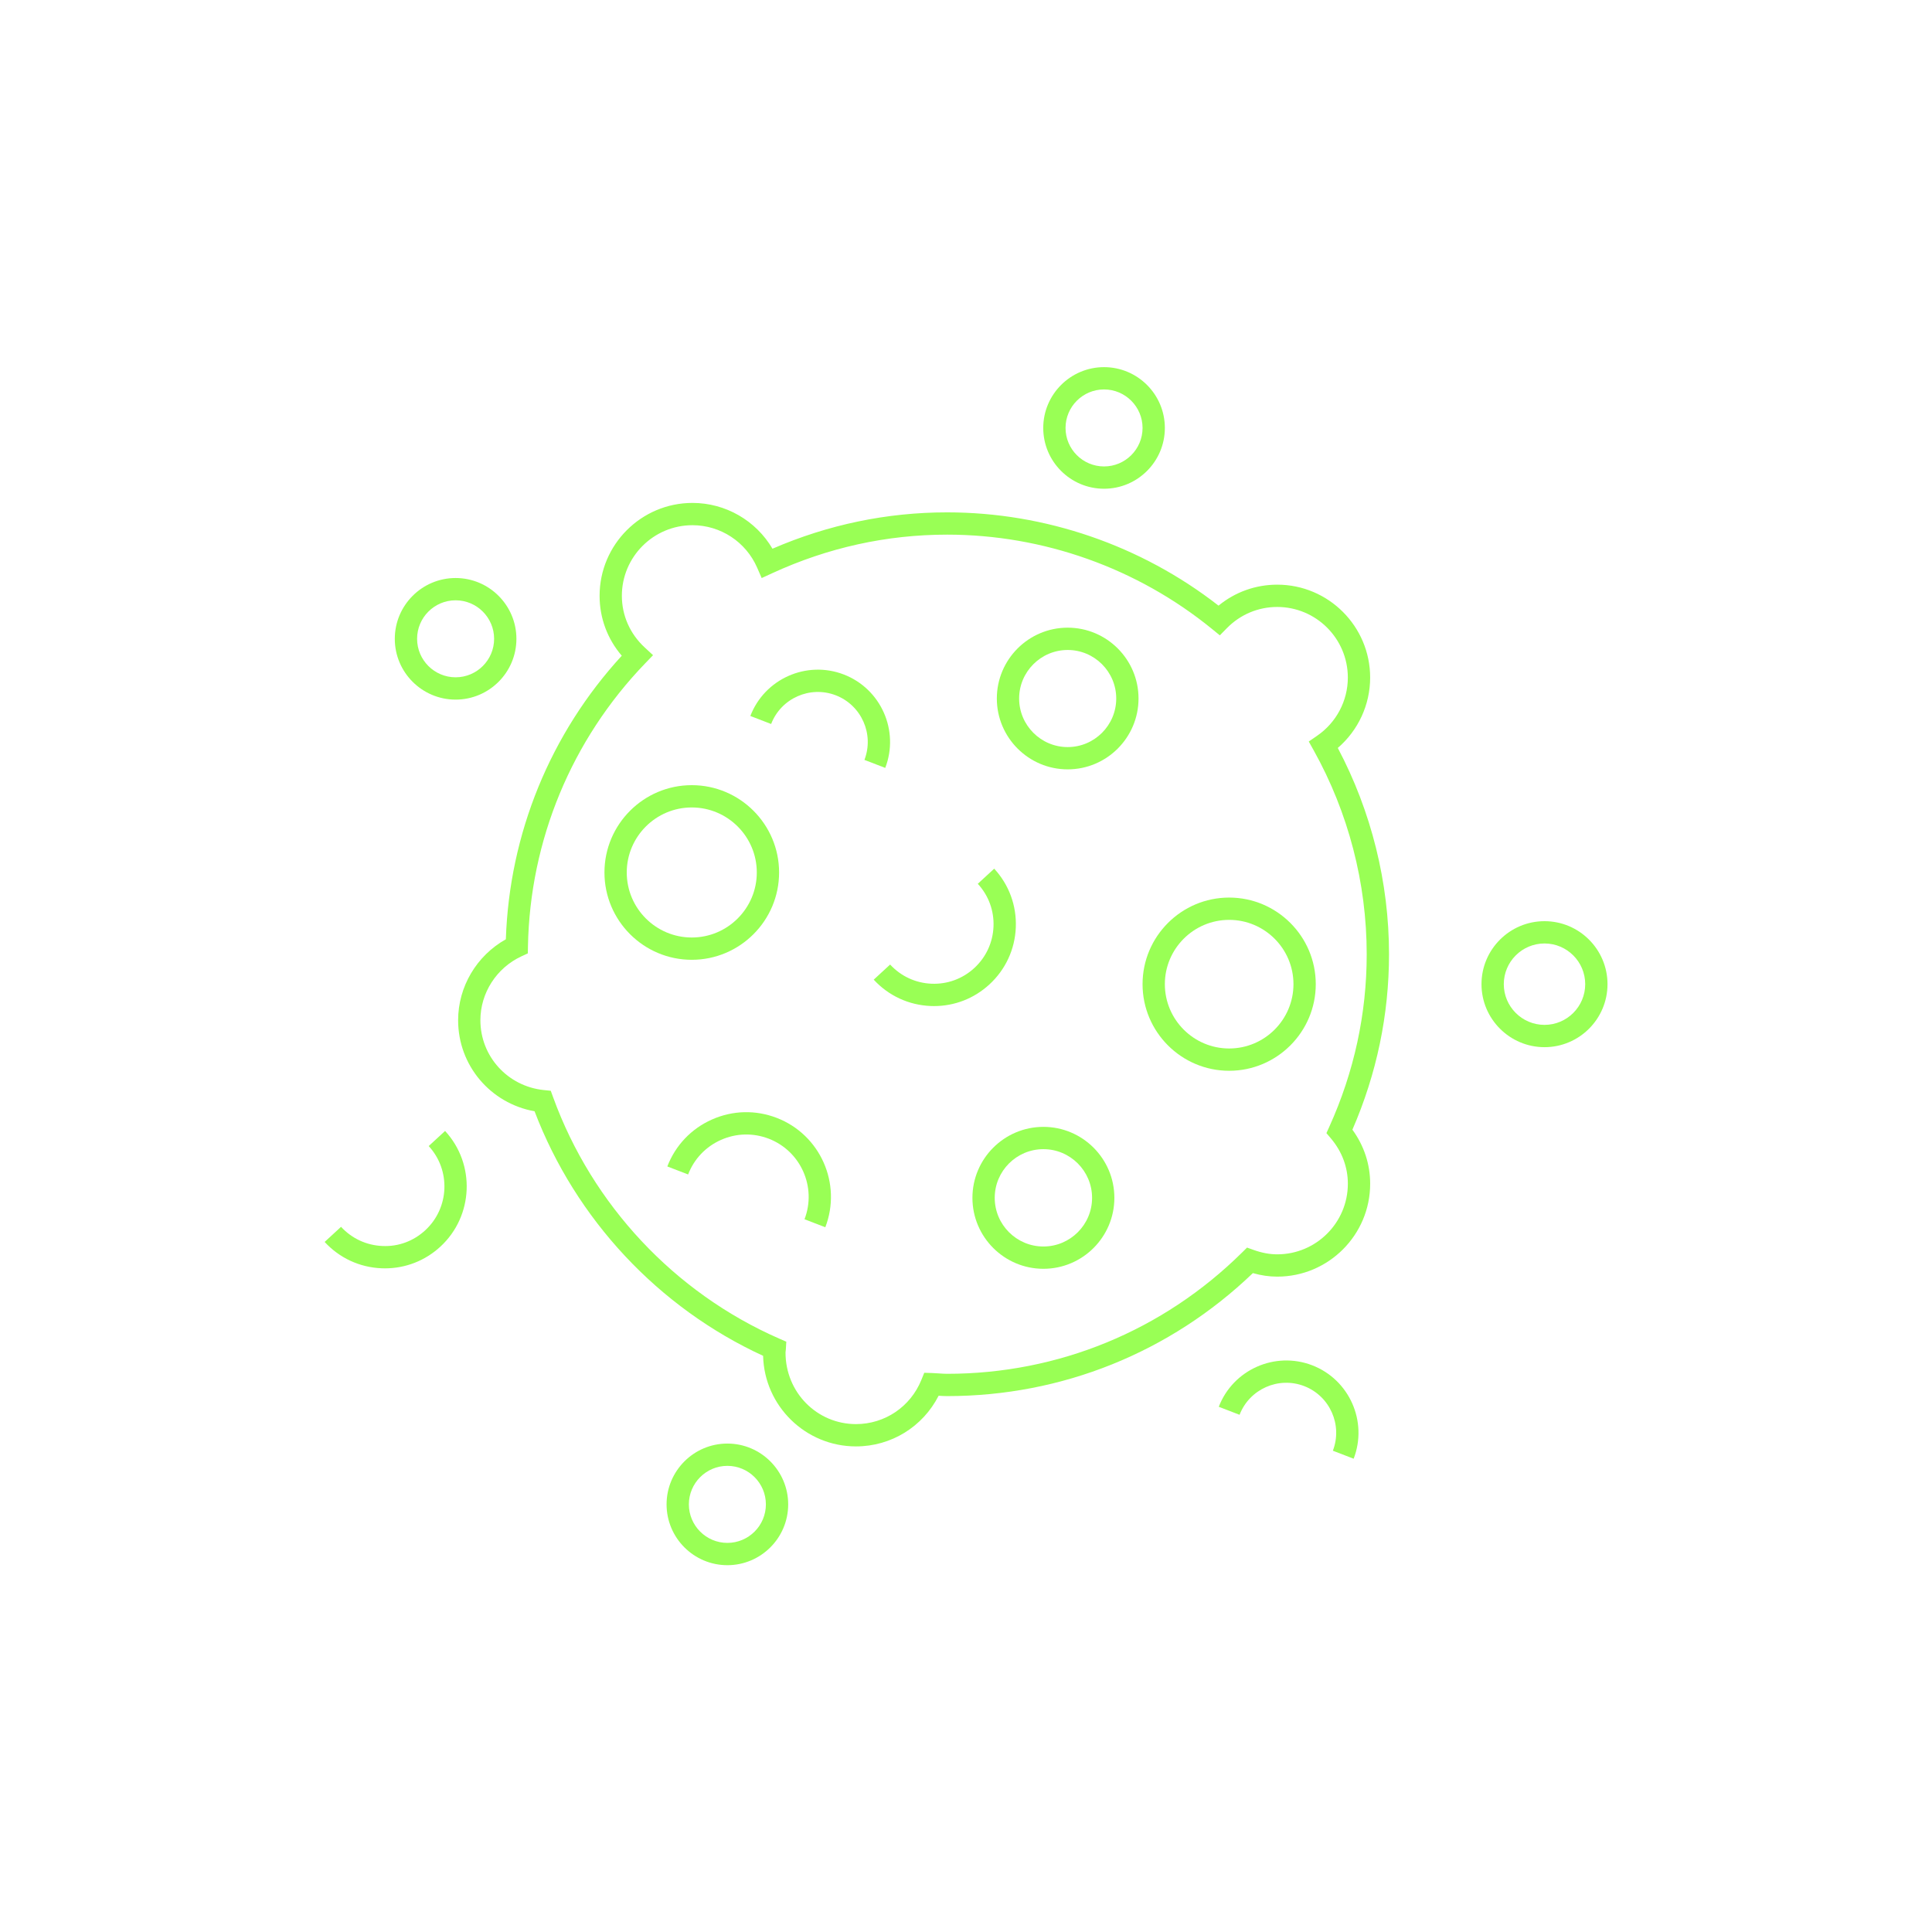 <?xml version="1.0" encoding="UTF-8" standalone="no"?>
<svg
   xmlns:dc="http://purl.org/dc/elements/1.1/"
   xmlns:cc="http://creativecommons.org/ns#"
   xmlns:rdf="http://www.w3.org/1999/02/22-rdf-syntax-ns#"
   xmlns:svg="http://www.w3.org/2000/svg"
   xmlns="http://www.w3.org/2000/svg"
   xmlns:sodipodi="http://sodipodi.sourceforge.net/DTD/sodipodi-0.dtd"
   xmlns:inkscape="http://www.inkscape.org/namespaces/inkscape"
   version="1.1"
   x="0px"
   y="0px"
   viewBox="0 0 170 170"
   enable-background="new 0 0 96 96"
   xml:space="preserve"
   id="svg30"
   sodipodi:docname="metabolique.svg"
   width="170"
   height="170"
   inkscape:version="0.92.3 (2405546, 2018-03-11)"><defs
     id="defs34" /><sodipodi:namedview
     pagecolor="#ffffff"
     bordercolor="#666666"
     borderopacity="1"
     objecttolerance="10"
     gridtolerance="10"
     guidetolerance="10"
     inkscape:pageopacity="0"
     inkscape:pageshadow="2"
     inkscape:window-width="1600"
     inkscape:window-height="836"
     id="namedview32"
     showgrid="false"
     inkscape:zoom="2.4583333"
     inkscape:cx="80.95812"
     inkscape:cy="59.025433"
     inkscape:window-x="0"
     inkscape:window-y="27"
     inkscape:window-maximized="1"
     inkscape:current-layer="svg30" /><g
     id="g857"
     transform="matrix(1.308,0,0,1.308,22.092,-74.562)"
     style="fill:#99ff55"><path
       inkscape:connector-curvature="0"
       id="path2"
       d="m 73.106,107.321 c 1.374,-1.182 2.177,-2.907 2.177,-4.735 0,-3.446 -2.804,-6.25 -6.25,-6.25 -1.457,0 -2.836,0.497 -3.95,1.411 -5.2,-4.052 -11.657,-6.275 -18.257,-6.275 -4.053,0 -8.002,0.822 -11.75,2.445 -1.114,-1.892 -3.152,-3.08 -5.381,-3.08 -3.446,0 -6.249,2.803 -6.249,6.249 0,1.495 0.525,2.901 1.492,4.03 -4.807,5.234 -7.56,11.966 -7.798,19.076 -1.965,1.098 -3.211,3.188 -3.211,5.447 0,3.041 2.179,5.595 5.142,6.123 2.767,7.261 8.333,13.215 15.375,16.451 0.083,3.375 2.853,6.094 6.247,6.094 2.37,0 4.497,-1.321 5.56,-3.408 0.19,0.013 0.381,0.024 0.574,0.024 7.718,0 15.003,-2.935 20.567,-8.274 0.558,0.159 1.098,0.237 1.64,0.237 3.446,0 6.25,-2.803 6.25,-6.249 0,-1.313 -0.412,-2.561 -1.195,-3.636 1.635,-3.764 2.463,-7.732 2.463,-11.804 0,-4.827 -1.189,-9.611 -3.446,-13.876 z m -0.459,26.272 c 0.743,0.881 1.136,1.933 1.136,3.044 0,2.619 -2.131,4.749 -4.75,4.749 -0.513,0 -1.032,-0.097 -1.588,-0.295 l -0.444,-0.159 -0.335,0.332 c -5.321,5.262 -12.367,8.159 -19.84,8.159 -0.186,0 -0.369,-0.013 -0.552,-0.026 -0.155,-0.011 -0.31,-0.021 -0.466,-0.026 l -0.522,-0.017 -0.196,0.485 c -0.732,1.803 -2.458,2.968 -4.396,2.968 -2.619,0 -4.749,-2.13 -4.74,-4.825 0.009,-0.065 0.018,-0.13 0.021,-0.197 l 0.031,-0.522 -0.479,-0.209 C 28.494,143.975 22.952,138.06 20.322,130.825 l -0.161,-0.442 -0.468,-0.048 c -2.432,-0.25 -4.266,-2.269 -4.266,-4.697 0,-1.835 1.085,-3.523 2.765,-4.301 l 0.426,-0.197 0.009,-0.47 c 0.131,-7.138 2.931,-13.899 7.884,-19.039 l 0.531,-0.551 -0.562,-0.52 c -0.99,-0.917 -1.536,-2.151 -1.536,-3.475 0,-2.619 2.13,-4.749 4.749,-4.749 1.887,0 3.594,1.121 4.351,2.854 l 0.306,0.702 0.695,-0.32 c 3.744,-1.726 7.708,-2.601 11.78,-2.601 6.472,0 12.799,2.252 17.816,6.342 l 0.529,0.432 0.479,-0.487 c 0.902,-0.917 2.104,-1.422 3.383,-1.422 2.619,0 4.75,2.131 4.75,4.75 0,1.562 -0.772,3.025 -2.066,3.914 l -0.563,0.387 0.333,0.597 c 2.332,4.184 3.565,8.926 3.565,13.714 0,4.008 -0.846,7.912 -2.515,11.603 l -0.195,0.431 z"
       style="fill:#99ff55" /><path
       inkscape:connector-curvature="0"
       id="path4"
       d="m 54.935,99.229 c -2.628,0 -4.766,2.138 -4.766,4.765 0,2.628 2.138,4.767 4.766,4.767 2.628,0 4.766,-2.139 4.766,-4.767 0,-2.627 -2.138,-4.765 -4.766,-4.765 z m 0,8.033 c -1.801,0 -3.266,-1.466 -3.266,-3.267 0,-1.8 1.465,-3.265 3.266,-3.265 1.801,0 3.266,1.465 3.266,3.265 0,1.801 -1.466,3.267 -3.266,3.267 z"
       style="fill:#99ff55" /><path
       inkscape:connector-curvature="0"
       id="path6"
       d="m 87.012,118.974 c -2.337,0 -4.239,1.901 -4.239,4.238 0,2.337 1.902,4.238 4.239,4.238 2.337,0 4.238,-1.901 4.238,-4.238 0,-2.337 -1.901,-4.238 -4.238,-4.238 z m 0,6.976 c -1.51,0 -2.739,-1.229 -2.739,-2.738 0,-1.509 1.229,-2.738 2.739,-2.738 1.51,0 2.738,1.228 2.738,2.738 0,1.51 -1.228,2.738 -2.738,2.738 z"
       style="fill:#99ff55" /><path
       inkscape:connector-curvature="0"
       id="path8"
       d="m 57.381,89.883 c 2.256,0 4.091,-1.834 4.091,-4.089 0,-2.256 -1.835,-4.091 -4.091,-4.091 -2.255,0 -4.09,1.835 -4.09,4.091 0,2.255 1.835,4.089 4.09,4.089 z m 0,-6.68 c 1.429,0 2.591,1.163 2.591,2.591 0,1.428 -1.162,2.589 -2.591,2.589 -1.428,0 -2.59,-1.162 -2.59,-2.589 0,-1.429 1.162,-2.591 2.59,-2.591 z"
       style="fill:#99ff55" /><path
       inkscape:connector-curvature="0"
       id="path10"
       d="m 32.042,154.116 c -2.255,0 -4.09,1.835 -4.09,4.091 0,2.256 1.835,4.091 4.09,4.091 2.256,0 4.091,-1.835 4.091,-4.091 0,-2.256 -1.836,-4.091 -4.091,-4.091 z m 0,6.682 c -1.428,0 -2.59,-1.163 -2.59,-2.591 0,-1.428 1.162,-2.591 2.59,-2.591 1.429,0 2.591,1.162 2.591,2.591 0,1.429 -1.163,2.591 -2.591,2.591 z"
       style="fill:#99ff55" /><path
       inkscape:connector-curvature="0"
       id="path12"
       d="m 13.759,104.069 c 2.256,0 4.091,-1.834 4.091,-4.089 0,-2.256 -1.835,-4.091 -4.091,-4.091 -2.255,0 -4.09,1.835 -4.09,4.091 -0.001,2.254 1.834,4.089 4.09,4.089 z m 0,-6.681 c 1.429,0 2.591,1.163 2.591,2.591 0,1.428 -1.162,2.589 -2.591,2.589 -1.428,0 -2.59,-1.162 -2.59,-2.589 -0.001,-1.428 1.162,-2.591 2.59,-2.591 z"
       style="fill:#99ff55" /><path
       inkscape:connector-curvature="0"
       id="path14"
       d="m 65.798,117.386 c -3.212,0 -5.826,2.613 -5.826,5.826 0,3.213 2.614,5.826 5.826,5.826 3.212,0 5.826,-2.614 5.826,-5.826 0,-3.212 -2.613,-5.826 -5.826,-5.826 z m 0,10.152 c -2.385,0 -4.326,-1.941 -4.326,-4.326 0,-2.385 1.941,-4.326 4.326,-4.326 2.385,0 4.326,1.94 4.326,4.326 0,2.386 -1.94,4.326 -4.326,4.326 z"
       style="fill:#99ff55" /><path
       inkscape:connector-curvature="0"
       id="path16"
       d="m 51.445,119.4 c 0.061,-1.47 -0.456,-2.876 -1.453,-3.958 l -1.104,1.017 c 0.726,0.788 1.101,1.811 1.057,2.88 -0.044,1.069 -0.502,2.059 -1.29,2.785 -0.787,0.726 -1.811,1.101 -2.88,1.057 -1.07,-0.044 -2.059,-0.502 -2.784,-1.29 l -1.104,1.017 c 0.997,1.082 2.355,1.711 3.826,1.772 0.077,0.003 0.154,0.005 0.231,0.005 1.386,0 2.702,-0.513 3.727,-1.458 1.084,-0.998 1.714,-2.357 1.774,-3.827 z"
       style="fill:#99ff55" /><path
       inkscape:connector-curvature="0"
       id="path18"
       d="m 11.949,134.102 c 1.498,1.625 1.394,4.167 -0.232,5.666 -0.788,0.726 -1.801,1.108 -2.88,1.057 -1.07,-0.044 -2.059,-0.502 -2.784,-1.29 l -1.104,1.017 c 0.997,1.083 2.356,1.712 3.826,1.772 0.078,0.003 0.155,0.005 0.231,0.005 1.386,0 2.702,-0.513 3.727,-1.458 2.234,-2.059 2.377,-5.551 0.319,-7.785 z"
       style="fill:#99ff55" /><path
       inkscape:connector-curvature="0"
       id="path20"
       d="m 35.362,132.207 c -1.419,-0.548 -2.965,-0.509 -4.357,0.109 -1.39,0.617 -2.457,1.738 -3.003,3.158 l 1.399,0.539 c 0.403,-1.045 1.188,-1.872 2.213,-2.326 1.025,-0.454 2.164,-0.482 3.209,-0.081 2.158,0.832 3.238,3.263 2.408,5.42 l 1.399,0.539 c 1.128,-2.929 -0.338,-6.23 -3.268,-7.358 z"
       style="fill:#99ff55" /><path
       inkscape:connector-curvature="0"
       id="path22"
       d="m 42.662,108.663 c 0.963,-2.501 -0.288,-5.321 -2.791,-6.285 -2.503,-0.962 -5.322,0.291 -6.284,2.792 l 1.399,0.539 c 0.666,-1.73 2.616,-2.595 4.346,-1.931 1.73,0.667 2.596,2.617 1.93,4.346 z"
       style="fill:#99ff55" /><path
       inkscape:connector-curvature="0"
       id="path24"
       d="m 71.383,148.85 c -2.502,-0.961 -5.322,0.291 -6.284,2.792 l 1.399,0.539 c 0.667,-1.729 2.616,-2.596 4.346,-1.931 1.73,0.667 2.596,2.617 1.93,4.347 l 1.399,0.539 c 0.964,-2.502 -0.288,-5.322 -2.79,-6.286 z"
       style="fill:#99ff55" /><path
       inkscape:connector-curvature="0"
       id="path26"
       d="m 53.302,132.811 c -2.633,0 -4.775,2.142 -4.775,4.775 0,2.632 2.142,4.773 4.775,4.773 2.633,0 4.774,-2.141 4.774,-4.773 10e-4,-2.633 -2.141,-4.775 -4.774,-4.775 z m 0,8.048 c -1.806,0 -3.275,-1.468 -3.275,-3.273 0,-1.806 1.469,-3.275 3.275,-3.275 1.806,0 3.274,1.469 3.274,3.275 10e-4,1.805 -1.468,3.273 -3.274,3.273 z"
       style="fill:#99ff55" /><path
       inkscape:connector-curvature="0"
       id="path28"
       d="m 35.521,115.698 c 0,-3.239 -2.635,-5.874 -5.874,-5.874 -3.239,0 -5.874,2.635 -5.874,5.874 0,3.239 2.635,5.874 5.874,5.874 3.239,0 5.874,-2.635 5.874,-5.874 z m -10.248,0 c 0,-2.412 1.962,-4.374 4.374,-4.374 2.412,0 4.374,1.962 4.374,4.374 0,2.412 -1.962,4.374 -4.374,4.374 -2.412,0 -4.374,-1.962 -4.374,-4.374 z"
       style="fill:#99ff55" /></g></svg>